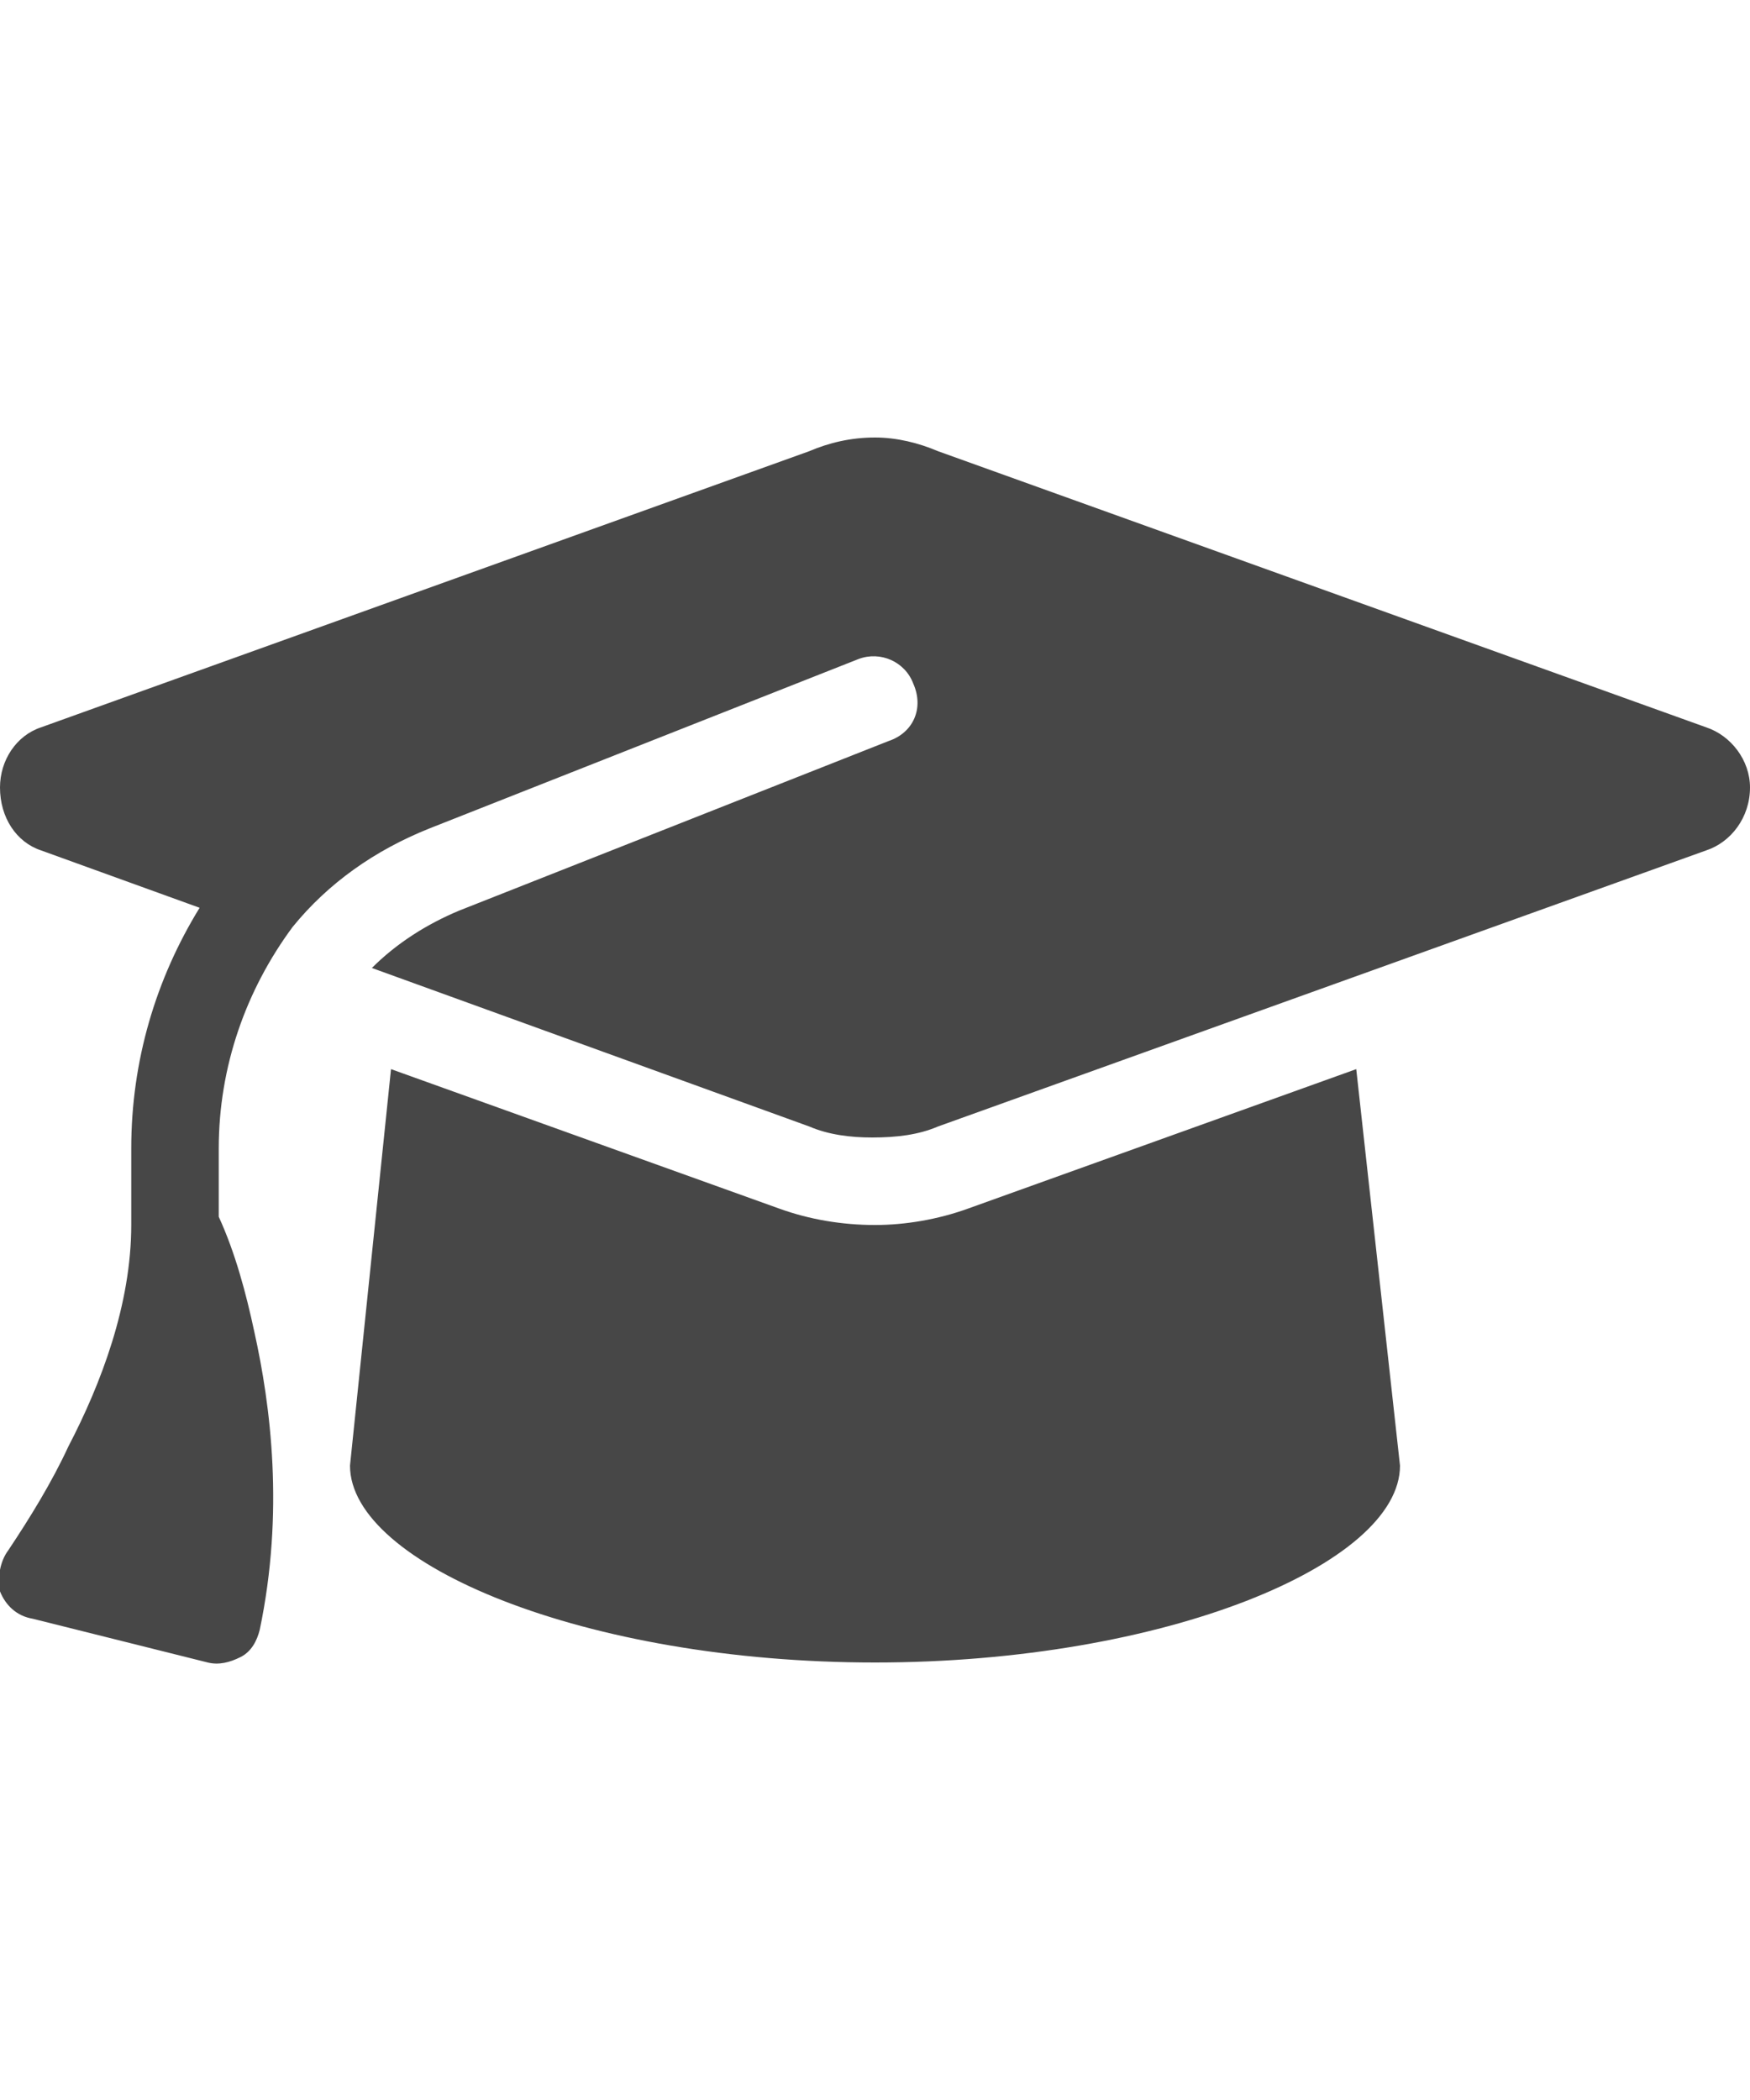 <svg width="30" height="36" viewBox="0 0 30 36" fill="none" xmlns="http://www.w3.org/2000/svg">
<g id="label-paired / xl / graduation-cap-xl / fill" clip-path="url(#clip0_4124_453)">
<path id="icon" d="M15 7.5C15.375 7.5 15.75 7.594 16.078 7.734L29.25 12.469C29.672 12.609 30 13.031 30 13.5C30 14.016 29.672 14.438 29.25 14.578L16.078 19.312C15.75 19.453 15.375 19.5 14.953 19.5C14.578 19.5 14.203 19.453 13.875 19.312L6.375 16.594C6.797 16.172 7.312 15.844 7.875 15.609L15.234 12.703C15.656 12.562 15.844 12.141 15.656 11.719C15.516 11.344 15.094 11.156 14.719 11.297L7.359 14.203C6.422 14.578 5.625 15.141 5.016 15.891C4.219 16.969 3.75 18.281 3.75 19.688V20.859C4.031 21.469 4.219 22.172 4.359 22.828C4.641 24.094 4.875 25.922 4.453 27.938C4.406 28.125 4.312 28.312 4.125 28.406C3.938 28.5 3.75 28.547 3.562 28.5L0.562 27.75C0.281 27.703 0.094 27.516 0 27.281C-0.047 27.047 0 26.766 0.141 26.578C0.516 26.016 0.891 25.406 1.172 24.797C1.734 23.719 2.25 22.359 2.25 21V19.688C2.25 18.188 2.672 16.781 3.422 15.562L0.703 14.578C0.281 14.438 0 14.016 0 13.5C0 13.031 0.281 12.609 0.703 12.469L13.875 7.734C14.203 7.594 14.578 7.5 15 7.5ZM6 25.125L6.703 18.328L13.359 20.719C13.875 20.906 14.438 21 15 21C15.516 21 16.078 20.906 16.594 20.719L23.25 18.328L24 25.125C24 26.812 19.969 28.5 15 28.5C10.031 28.5 6 26.812 6 25.125Z" fill="black" fill-opacity="0.72"/>
</g>
<defs>
<clipPath id="clip0_4124_453">
<rect width="30" height="36" fill="white"/>
</clipPath>
</defs>
</svg>
